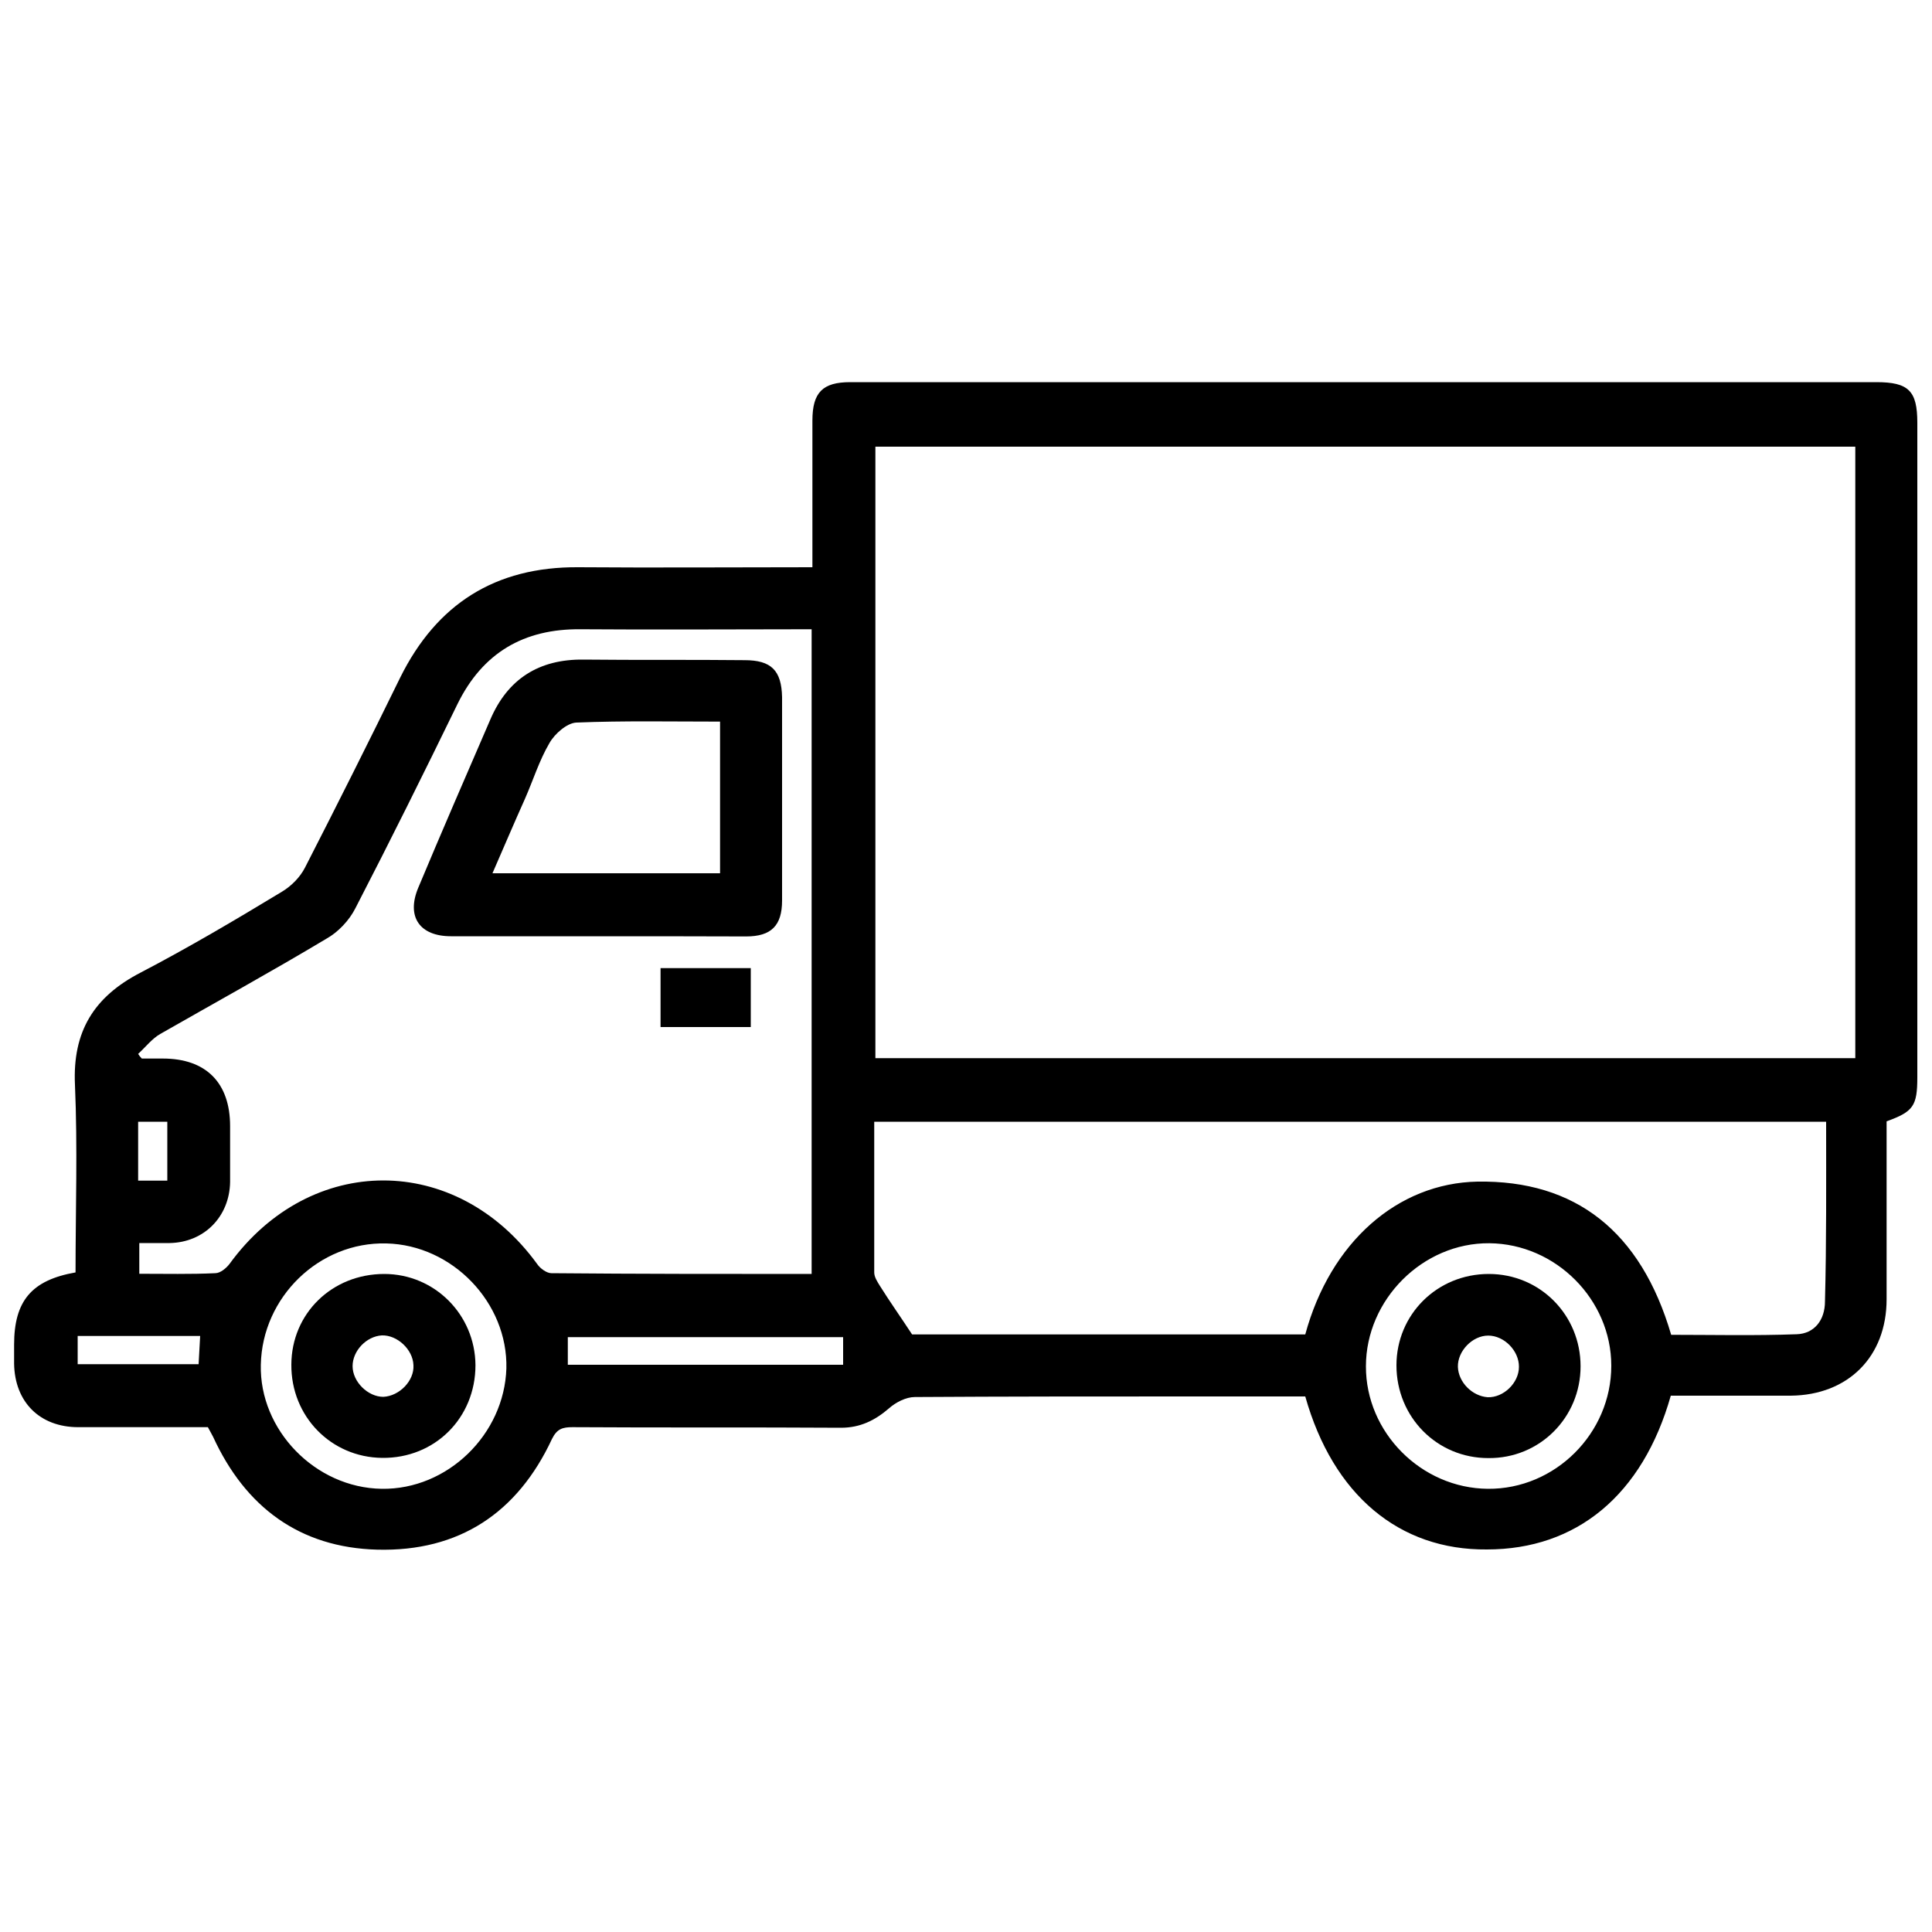 <?xml version="1.0" encoding="utf-8"?>
<!-- Generator: Adobe Illustrator 24.0.1, SVG Export Plug-In . SVG Version: 6.00 Build 0)  -->
<svg version="1.1" id="Livello_1" xmlns="http://www.w3.org/2000/svg" xmlns:xlink="http://www.w3.org/1999/xlink" x="0px" y="0px"
	 viewBox="0 0 1000 1000" style="enable-background:new 0 0 1000 1000;" xml:space="preserve">
<g>
	<path d="M675.6,722.8c-20.2,0-40.6,0-61,0c-47,0-93.9,0-141.1,0.3c-4.5,0-9.8,2.7-13.3,5.8
		c-7.4,6.4-15.1,10.1-24.9,10.1c-46.4-0.3-92.6,0-139-0.3c-5,0-8,0.8-10.6,6.1c-17.8,38.2-48,58.4-90.5,57.3
		c-40.1-1.1-68.2-22-84.9-58.4c-0.8-1.6-1.6-2.9-2.7-5c-22.3,0-44.6,0-67.1,0c-19.9,0-32.9-13-33.2-32.9c0-3.2,0-6.6,0-9.8
		c0-22.6,9-33.4,31.8-37.4c0-32.4,1.1-64.7-0.3-97.1c-1.3-27.6,9.8-45.6,34-58.1c24.9-13,49.1-27.3,73.2-41.9
		c4.8-2.9,9.3-7.4,11.9-12.5c16.7-32.6,33.2-65.5,49.3-98.4c18.8-37.9,49.1-57.3,92.1-57c40.1,0.3,80.1,0,121.2,0
		c0-14.6,0-28.7,0-43c0-10.9,0-21.8,0-32.9c0-14.6,5.3-19.9,19.6-19.9c58.9,0,117.8,0,176.7,0c118.1,0,236.4,0,354.4,0
		c16.7,0,21.2,4.5,21.2,21c0,113,0,225.8,0,338.8c0,14.9-2.1,17.8-15.9,22.8c0,30.5,0,61.3,0,92.1c0,29.7-19.9,49.6-49.6,49.9
		c-20.7,0-41.7,0-62.1,0c-14.6,51.5-48.8,79.6-95.2,79.6C724.2,802.4,690,773.8,675.6,722.8z M960.3,547.7c0-106.1,0-211.4,0-316.5
		c-169.5,0-338.5,0-507.2,0c0,105.9,0,210.9,0,316.5C622.3,547.7,791,547.7,960.3,547.7z M420.1,659.4c0-112,0-222.6,0-333.7
		c-40.3,0-80.1,0.3-119.6,0c-29.4-0.3-50.7,12.2-63.7,38.7C219.6,399.7,202.1,435,184,470c-3.2,6.4-9,12.5-15.1,15.9
		c-28.4,17-57.3,32.9-86,49.3c-4.2,2.4-7.7,6.9-11.4,10.3c0.5,0.8,1.1,1.6,1.9,2.4c3.7,0,7.2,0,10.9,0c22.3,0,34.8,12.5,34.8,35
		c0,9.6,0,19.1,0,28.9c-0.3,18-13.5,31.3-31.3,31.6c-5.3,0-10.3,0-15.7,0c0,5.8,0,10.6,0,15.9c13.5,0,26.5,0.3,39.3-0.3
		c2.7,0,5.8-2.7,7.4-4.8c41.9-57.6,117.3-57.6,159.2,0c1.6,2.4,5,4.8,7.4,4.8C330.2,659.4,374.8,659.4,420.1,659.4z M945.2,580.6
		c-164.7,0-328.4,0-492.7,0c0,26.5,0,52.3,0,78c0,2.4,1.6,4.8,2.9,6.9c5,8,10.6,15.9,16.7,25.2c66.1,0,134.8,0,203.5,0
		c13-47.8,47.8-78.3,89.1-79.1c50.7-0.8,84.6,25.7,100.3,79.3c21.5,0,43.2,0.5,65-0.3c9-0.3,14.6-7.2,14.6-17
		C945.4,643,945.2,612.2,945.2,580.6z M770.1,770.6c34.8,0.3,63.9-28.7,63.9-63.7c0-34.2-28.7-63.1-63.1-63.4
		c-34.5-0.3-63.9,29.2-63.9,63.7C706.9,741.4,735.6,770.3,770.1,770.6z M135,706.4c-0.8,33.7,28.1,63.7,62.6,64.2
		c34,0.5,63.4-28.1,64.5-62.3c0.8-34-27.9-63.9-62.1-64.7C165.2,642.7,135.7,671.4,135,706.4z M293.9,706.4c48.3,0,95.2,0,142.5,0
		c0-5.3,0-9.8,0-14.3c-47.8,0-95.2,0-142.5,0C293.9,697.1,293.9,701.3,293.9,706.4z M40.2,691.5c0,5.3,0,10.1,0,14.6
		c21.2,0,41.7,0,62.6,0c0.3-5.3,0.5-9.8,0.8-14.6C82.2,691.5,61.5,691.5,40.2,691.5z M71.5,611.1c5.6,0,10.1,0,15.1,0
		c0-10.3,0-20.4,0-30.5c-5.3,0-9.8,0-15.1,0C71.5,591,71.5,600.8,71.5,611.1z"/>
	<path d="M308.7,484.6c-25.2,0-50.4,0-75.3,0c-16.2,0-23.1-10.1-17-24.9c12.2-29.2,24.9-58.4,37.4-87.3
		c9-21,25.2-31.3,48.3-31c27.9,0.3,55.7,0,83.3,0.3c13.8,0,19.1,5.3,19.4,19.1c0,35,0,70,0,105.3c0,13-5.6,18.6-18.6,18.6
		C360.5,484.6,334.7,484.6,308.7,484.6z M254.9,452c40.3,0,79.1,0,117.8,0c0-26.5,0-52.3,0-78.5c-25.2,0-49.9-0.5-74.5,0.5
		c-4.8,0.3-11.1,5.8-13.8,10.6c-5.3,9-8.5,19.4-12.7,28.9C266,426.2,260.7,438.7,254.9,452z"/>
	<path d="M341.9,531.6c0-10.3,0-20.2,0-30.5c15.7,0,31,0,46.7,0c0,10.1,0,19.9,0,30.5
		C373.2,531.6,358.1,531.6,341.9,531.6z"/>
	<path d="M770.6,659.4c26.5,0,47.5,21.2,47.5,47.8c0,26.5-21.2,47.8-47.8,47.5c-26.5,0-47.5-21.2-47.5-48
		C722.8,680.4,743.8,659.4,770.6,659.4z M770.3,691.3c-8.2,0-15.9,8-15.7,16.2c0.3,8,7.4,15.1,15.4,15.7c8.2,0.3,16.2-7.4,16.2-15.7
		C786.3,699.2,778.6,691.3,770.3,691.3z"/>
	<path d="M198.9,659.4c26,0,47,21,47.2,47.2c0,27.3-21,48.3-48.3,48c-26.5-0.3-47.2-21.5-47-48.3
		C150.9,679.9,171.8,659.4,198.9,659.4z M214,706.6c-0.3-8.2-8.5-15.7-16.4-15.4c-8,0.5-15.1,8-15.1,15.9c0,8.2,8,15.9,15.9,15.9
		C206.8,722.6,214.5,714.6,214,706.6z"/>
</g>
</svg>
